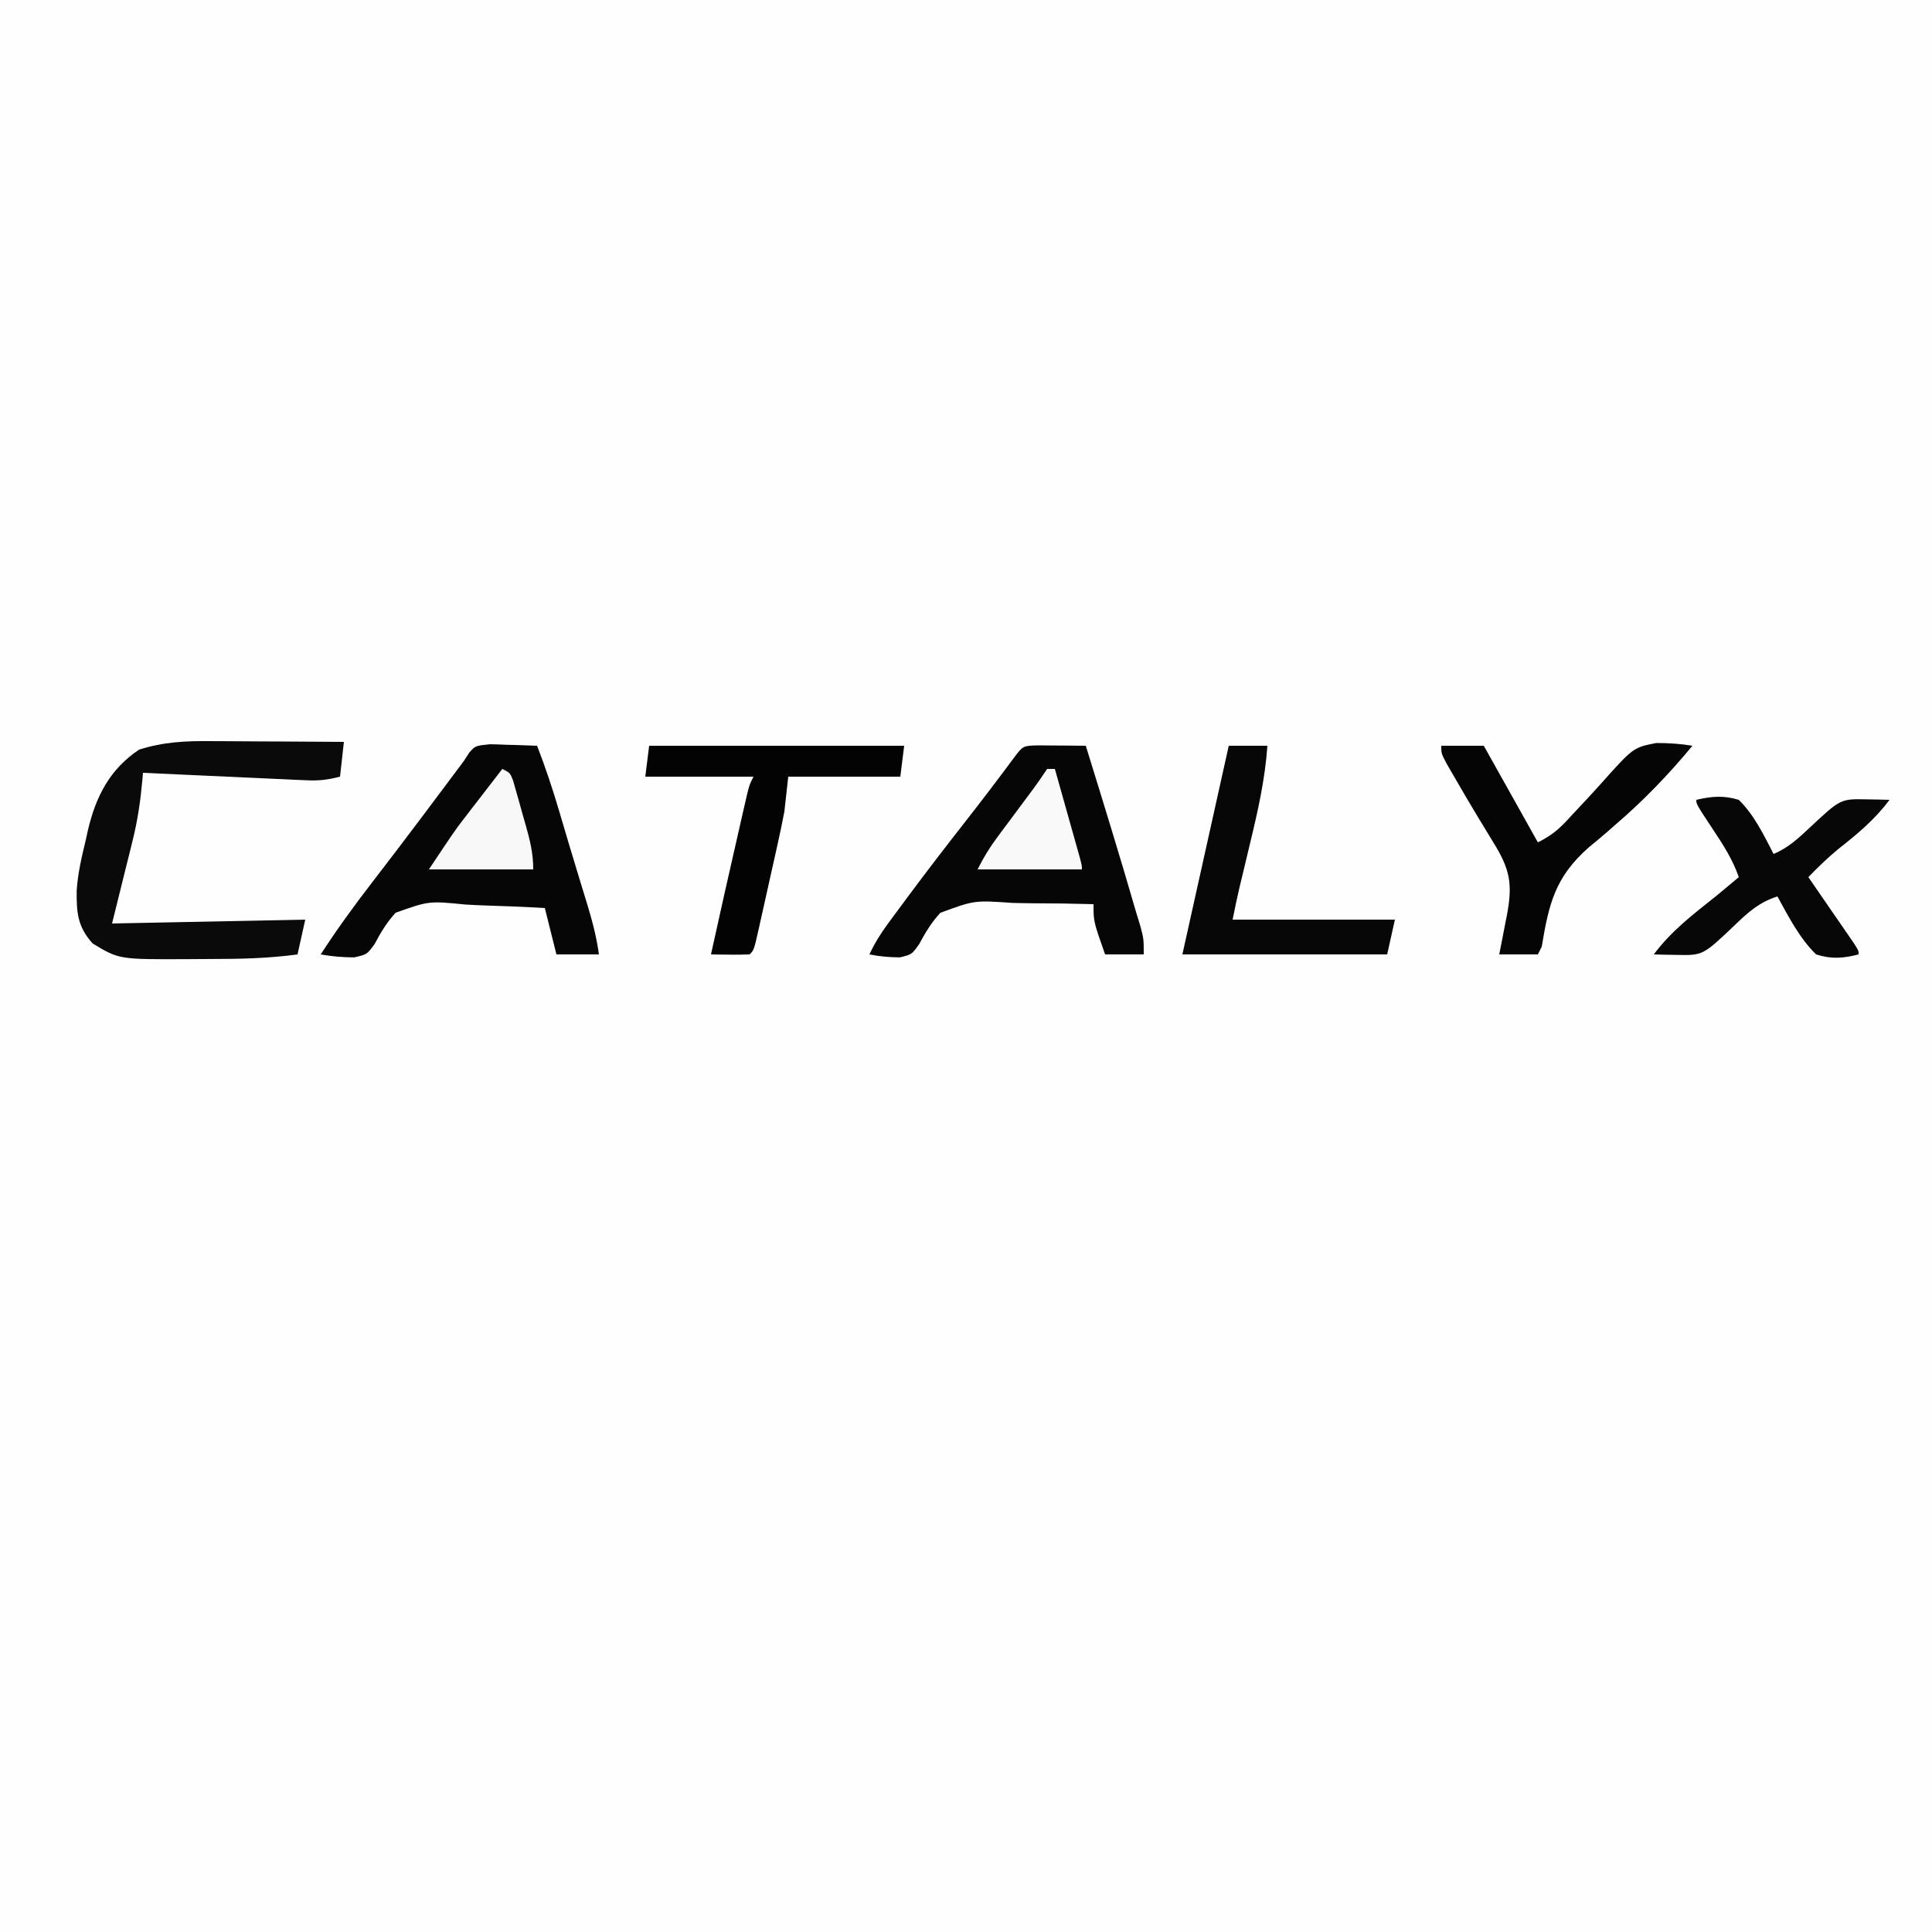 <?xml version="1.0" encoding="UTF-8"?>
<svg version="1.1" xmlns="http://www.w3.org/2000/svg" width="500" height="500">
<rect width="100%" height="100%" fill="#808080" stroke="none"/>
<path d="M0 0 C165 0 330 0 500 0 C500 165 500 330 500 500 C335 500 170 500 0 500 C0 335 0 170 0 0 Z " fill="#FEFEFE" transform="translate(0,0)"/>
<path d="M0 0 C1.465 0.027 2.93 0.074 4.395 0.141 C5.144 0.159 5.894 0.177 6.666 0.195 C8.514 0.242 10.36 0.314 12.207 0.391 C14.409 6.08 16.301 11.789 18.02 17.641 C18.54 19.399 19.061 21.156 19.582 22.914 C19.98 24.261 19.98 24.261 20.387 25.636 C21.211 28.404 22.05 31.167 22.895 33.93 C23.167 34.824 23.439 35.718 23.719 36.64 C24.24 38.349 24.764 40.058 25.29 41.767 C26.562 45.961 27.612 50.034 28.207 54.391 C24.577 54.391 20.947 54.391 17.207 54.391 C16.217 50.431 15.227 46.471 14.207 42.391 C9.103 42.092 4.004 41.875 -1.107 41.731 C-2.841 41.671 -4.574 41.59 -6.306 41.485 C-15.787 40.545 -15.787 40.545 -24.395 43.595 C-26.712 46.127 -28.229 48.68 -29.854 51.719 C-31.793 54.391 -31.793 54.391 -35.111 55.161 C-38.092 55.142 -40.863 54.926 -43.793 54.391 C-39.588 47.894 -35.081 41.704 -30.355 35.578 C-28.946 33.74 -27.537 31.902 -26.129 30.062 C-25.414 29.13 -24.7 28.197 -23.964 27.236 C-20.443 22.62 -16.96 17.976 -13.48 13.328 C-12.853 12.49 -12.225 11.652 -11.578 10.788 C-10.471 9.308 -9.363 7.828 -8.257 6.347 C-7.532 5.379 -7.532 5.379 -6.793 4.391 C-6.314 3.656 -5.835 2.921 -5.342 2.163 C-3.793 0.391 -3.793 0.391 0 0 Z " fill="#060606" transform="translate(126.793,192.609)"/>
<path d="M0 0 C1.488 0.007 2.977 0.019 4.465 0.035 C5.223 0.04 5.982 0.044 6.764 0.049 C8.643 0.061 10.523 0.079 12.402 0.098 C16.829 14.404 21.246 28.71 25.402 43.098 C25.776 44.321 26.15 45.544 26.535 46.805 C27.402 50.098 27.402 50.098 27.402 54.098 C24.102 54.098 20.802 54.098 17.402 54.098 C14.402 45.598 14.402 45.598 14.402 41.098 C9.154 40.943 3.912 40.869 -1.339 40.866 C-3.12 40.854 -4.902 40.821 -6.683 40.765 C-16.421 40.086 -16.421 40.086 -25.229 43.324 C-27.561 45.853 -29.088 48.402 -30.725 51.443 C-32.598 54.098 -32.598 54.098 -35.679 54.866 C-38.416 54.849 -40.918 54.639 -43.598 54.098 C-42.247 51.231 -40.711 48.733 -38.832 46.184 C-38.279 45.432 -37.725 44.679 -37.155 43.905 C-36.26 42.701 -36.26 42.701 -35.348 41.473 C-34.729 40.636 -34.11 39.799 -33.472 38.937 C-28.583 32.357 -23.582 25.87 -18.528 19.416 C-14.334 14.06 -10.225 8.65 -6.172 3.188 C-3.85 0.104 -3.85 0.104 0 0 Z " fill="#060606" transform="translate(268.598,192.902)"/>
<path d="M0 0 C1.481 0.004 1.481 0.004 2.992 0.009 C6.12 0.02 9.247 0.045 12.375 0.07 C14.507 0.08 16.638 0.089 18.77 0.098 C23.971 0.12 29.173 0.154 34.375 0.195 C34.045 3.165 33.715 6.135 33.375 9.195 C29.99 10.042 27.981 10.279 24.606 10.125 C23.666 10.085 22.725 10.045 21.756 10.004 C20.748 9.955 19.741 9.906 18.703 9.855 C17.666 9.81 16.628 9.764 15.559 9.717 C12.247 9.569 8.936 9.414 5.625 9.258 C3.379 9.156 1.133 9.055 -1.113 8.955 C-6.617 8.708 -12.121 8.454 -17.625 8.195 C-17.678 8.832 -17.732 9.469 -17.786 10.125 C-18.263 15.379 -18.982 20.384 -20.254 25.516 C-20.536 26.668 -20.817 27.821 -21.108 29.008 C-21.464 30.431 -21.82 31.854 -22.188 33.32 C-23.322 37.899 -24.456 42.478 -25.625 47.195 C-9.125 46.865 7.375 46.535 24.375 46.195 C23.715 49.165 23.055 52.135 22.375 55.195 C14.916 56.226 7.52 56.382 0.001 56.381 C-2.055 56.383 -4.11 56.401 -6.166 56.42 C-23.816 56.496 -23.816 56.496 -30.625 52.383 C-34.547 48.094 -34.832 44.343 -34.783 38.761 C-34.506 34.27 -33.496 29.995 -32.438 25.633 C-32.241 24.739 -32.044 23.845 -31.842 22.924 C-29.775 14.232 -26.167 7.223 -18.625 2.195 C-12.323 0.198 -6.578 -0.072 0 0 Z " fill="#0A0A0A" transform="translate(54.625,191.805)"/>
<path d="M0 0 C21.78 0 43.56 0 66 0 C65.67 2.64 65.34 5.28 65 8 C55.43 8 45.86 8 36 8 C35.67 10.97 35.34 13.94 35 17 C34.436 19.924 33.843 22.817 33.188 25.719 C33.014 26.503 32.84 27.287 32.661 28.094 C32.297 29.732 31.93 31.369 31.562 33.005 C30.995 35.52 30.439 38.037 29.883 40.555 C29.527 42.151 29.17 43.748 28.812 45.344 C28.646 46.098 28.479 46.852 28.307 47.629 C27.115 52.885 27.115 52.885 26 54 C24.314 54.072 22.625 54.084 20.938 54.062 C20.018 54.053 19.099 54.044 18.152 54.035 C17.442 54.024 16.732 54.012 16 54 C18.345 43.322 20.747 32.657 23.188 22 C23.449 20.848 23.711 19.697 23.981 18.51 C24.228 17.434 24.476 16.358 24.73 15.25 C24.951 14.286 25.172 13.322 25.399 12.328 C26 10 26 10 27 8 C17.76 8 8.52 8 -1 8 C-0.67 5.36 -0.34 2.72 0 0 Z " fill="#030303" transform="translate(168,193)"/>
<path d="M0 0 C3.63 0 7.26 0 11 0 C15.62 8.25 20.24 16.5 25 25 C29.115 22.942 30.92 21.148 33.965 17.773 C34.939 16.73 35.915 15.689 36.893 14.648 C38.417 13.019 39.929 11.384 41.412 9.717 C49.697 0.448 49.697 0.448 55.653 -0.71 C58.854 -0.711 61.845 -0.521 65 0 C58.922 7.357 52.316 14.227 45.062 20.438 C44.43 20.996 43.797 21.554 43.145 22.129 C41.523 23.543 39.869 24.92 38.199 26.277 C29.459 33.976 27.852 40.851 26 52 C25.67 52.66 25.34 53.32 25 54 C21.7 54 18.4 54 15 54 C15.217 52.903 15.433 51.806 15.656 50.676 C15.938 49.221 16.219 47.767 16.5 46.312 C16.643 45.591 16.786 44.87 16.934 44.127 C18.497 35.974 17.912 32.134 13.5 25.062 C12.585 23.553 11.671 22.042 10.758 20.531 C10.066 19.398 10.066 19.398 9.36 18.242 C7.318 14.876 5.338 11.475 3.375 8.062 C2.723 6.94 2.07 5.817 1.398 4.66 C0 2 0 2 0 0 Z " fill="#050505" transform="translate(373,193)"/>
<path d="M0 0 C3.3 0 6.6 0 10 0 C9.397 8.666 7.541 16.896 5.5 25.312 C5.016 27.333 4.534 29.355 4.053 31.376 C3.618 33.197 3.179 35.017 2.74 36.837 C2.106 39.546 1.546 42.272 1 45 C14.86 45 28.72 45 43 45 C42.34 47.97 41.68 50.94 41 54 C23.51 54 6.02 54 -12 54 C-8 36 -4 18 0 0 Z " fill="#070707" transform="translate(318,193)"/>
<path d="M0 0 C3.957 -0.932 7.083 -1.195 11 0 C14.973 3.887 17.474 9.111 20 14 C23.877 12.387 26.517 9.851 29.562 7 C37.352 -0.272 37.352 -0.272 44.188 -0.125 C45.818 -0.098 45.818 -0.098 47.48 -0.07 C48.728 -0.036 48.728 -0.036 50 0 C46.203 5.106 41.708 8.823 36.719 12.754 C33.97 15.025 31.482 17.442 29 20 C29.394 20.57 29.788 21.141 30.193 21.728 C31.965 24.296 33.732 26.867 35.5 29.438 C36.12 30.335 36.74 31.233 37.379 32.158 C38.259 33.439 38.259 33.439 39.156 34.746 C39.701 35.537 40.246 36.328 40.807 37.142 C42 39 42 39 42 40 C38.01 41.024 34.953 41.265 31 40 C26.705 35.791 23.868 30.226 21 25 C16.334 26.446 13.318 29.177 9.875 32.5 C1.7 40.273 1.7 40.273 -5.188 40.125 C-6.274 40.107 -7.361 40.089 -8.48 40.07 C-9.312 40.047 -10.143 40.024 -11 40 C-6.519 33.974 -0.849 29.652 5 25 C6.233 23.984 7.463 22.964 8.688 21.938 C9.451 21.298 10.214 20.659 11 20 C9.421 15.454 7.016 11.728 4.375 7.75 C0 1.12 0 1.12 0 0 Z " fill="#070707" transform="translate(439,207)"/>
<path d="M0 0 C2 1 2 1 2.778 2.978 C3.139 4.251 3.139 4.251 3.508 5.551 C3.772 6.477 4.036 7.403 4.309 8.357 C4.578 9.333 4.847 10.308 5.125 11.312 C5.541 12.758 5.541 12.758 5.965 14.232 C7.126 18.358 8 21.678 8 26 C-0.91 26 -9.82 26 -19 26 C-12.25 15.875 -12.25 15.875 -9.57 12.402 C-9.003 11.664 -8.436 10.926 -7.852 10.166 C-7.282 9.431 -6.712 8.695 -6.125 7.938 C-5.532 7.167 -4.939 6.397 -4.328 5.604 C-2.888 3.734 -1.445 1.866 0 0 Z " fill="#F8F8F8" transform="translate(130,199)"/>
<path d="M0 0 C0.66 0 1.32 0 2 0 C3.169 4.145 4.335 8.291 5.5 12.438 C5.834 13.622 6.168 14.806 6.512 16.025 C6.828 17.15 7.143 18.275 7.469 19.434 C7.909 20.997 7.909 20.997 8.357 22.592 C9 25 9 25 9 26 C0.09 26 -8.82 26 -18 26 C-16.413 22.825 -14.907 20.369 -12.812 17.559 C-12.196 16.728 -11.58 15.897 -10.945 15.041 C-10.303 14.182 -9.661 13.323 -9 12.438 C-7.729 10.728 -6.458 9.019 -5.188 7.309 C-4.343 6.176 -4.343 6.176 -3.48 5.021 C-2.277 3.378 -1.13 1.694 0 0 Z " fill="#F9F9F9" transform="translate(271,199)"/>
</svg>

